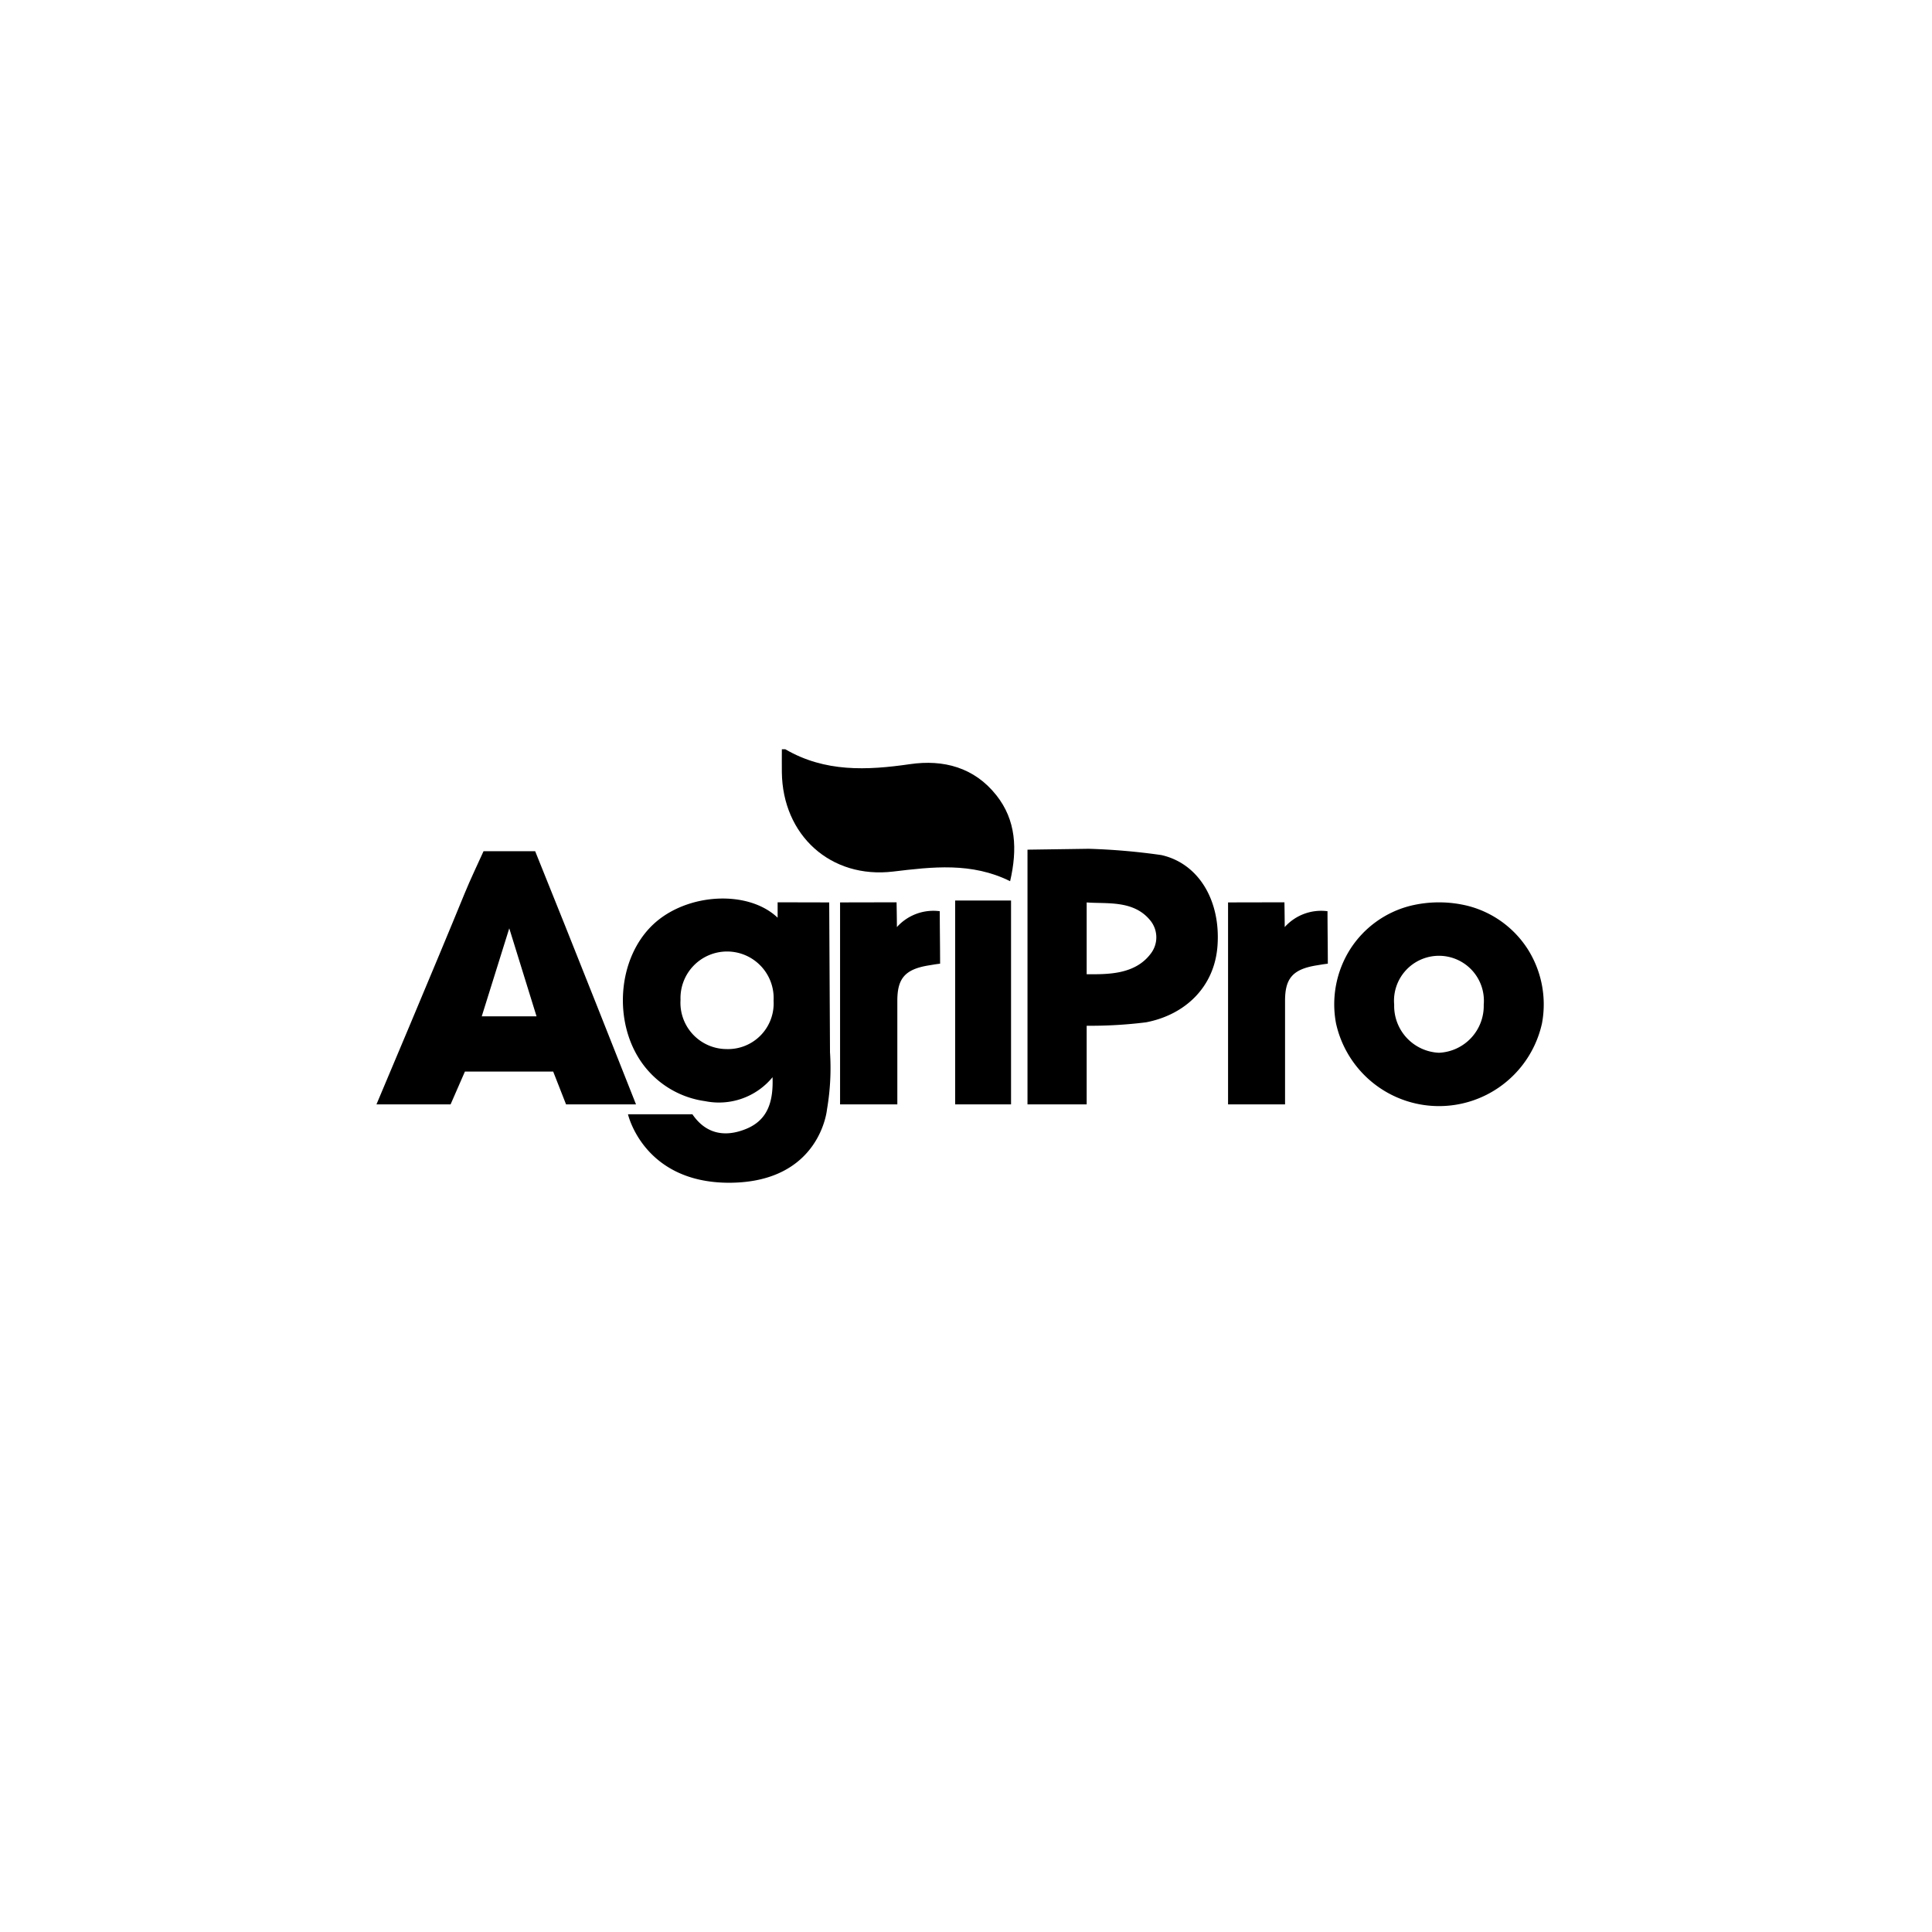 <?xml version="1.0" encoding="utf-8"?> <svg xmlns="http://www.w3.org/2000/svg" viewBox="0 0 200 200"><title>Asset 260</title><g id="Layer_2" data-name="Layer 2"><g id="Layer_1-2" data-name="Layer 1"><rect id="bg" width="200" height="200" fill="none"/><g id="agri"><path d="M85.839,93.418,80.5,93.406V95c-3.064-2.917-9.387-2.553-12.845.664-3.781,3.517-4.234,10.289-1.085,14.527a9.639,9.639,0,0,0,6.425,3.8,7.184,7.184,0,0,0,6.978-2.478c.095,2.583-.524,4.448-2.74,5.353-2.186.892-4.164.526-5.555-1.516H65.009s1.6,7.088,10.472,7.088c9.454-.016,10.129-7.594,10.129-7.594a25.259,25.259,0,0,0,.311-5.919ZM75.226,108.6a4.794,4.794,0,0,1-4.778-5.1,4.822,4.822,0,1,1,9.633.094A4.725,4.725,0,0,1,75.226,108.6Z"/><path d="M92.847,95.972c0-.91-.034-2.566-.034-2.566l-5.849.012v20.908h5.928l0-10.663c-.012-2.313.72-3.328,3.3-3.733.45-.071.594-.106,1.127-.169,0-1.727-.034-3.8-.034-5.433A5.072,5.072,0,0,0,92.847,95.972Z"/><path d="M55.4,88.117H50.056c-.615,1.361-1.362,2.914-1.957,4.37-2.936,7.186-9.128,21.839-9.128,21.839h7.673l1.485-3.4h9.136l1.333,3.4H65.84C65.693,113.953,58.814,96.536,55.4,88.117ZM49.871,105.21,52.719,96.1l2.824,9.113Z"/><path d="M158.175,98.294a10.445,10.445,0,0,0-6.212-4.516,12.466,12.466,0,0,0-6,0,10.436,10.436,0,0,0-6.212,4.516,10.669,10.669,0,0,0-1.448,7.638,10.917,10.917,0,0,0,21.324,0A10.694,10.694,0,0,0,158.175,98.294Zm-9.216,10.688a4.852,4.852,0,0,1-4.634-4.977,4.653,4.653,0,1,1,9.27,0A4.853,4.853,0,0,1,148.959,108.982Z"/><path d="M132.993,95.972c0-.91-.028-2.566-.028-2.566l-5.837.012v20.908h5.9l0-10.663c-.011-2.313.721-3.328,3.3-3.733.45-.071.595-.106,1.128-.169,0-1.727-.033-3.8-.033-5.433A5.064,5.064,0,0,0,132.993,95.972Z"/><path d="M94.2,79.105c-4.466.648-8.814.842-12.9-1.54h-.363c0,.681-.01,1.6,0,2.363C81.006,86.47,86,91,92.467,90.222c4.045-.482,8.116-.981,12.1,1,.765-3.3.622-6.321-1.426-8.9C100.861,79.442,97.666,78.6,94.2,79.105Z"/><rect x="98.877" y="93.222" width="5.786" height="21.103"/><path d="M120.226,88.517a66.9,66.9,0,0,0-7.524-.651l-6.336.092v26.368h6.126v-8.141a46.389,46.389,0,0,0,6.141-.354c4.037-.773,7.082-3.637,7.4-7.9C126.381,93.252,124.1,89.385,120.226,88.517Zm-1.111,10.216c-1.665,2.215-4.58,2.122-6.623,2.122V93.419c2.043.166,4.813-.264,6.542,1.814A2.757,2.757,0,0,1,119.115,98.733Z"/></g></g></g></svg>